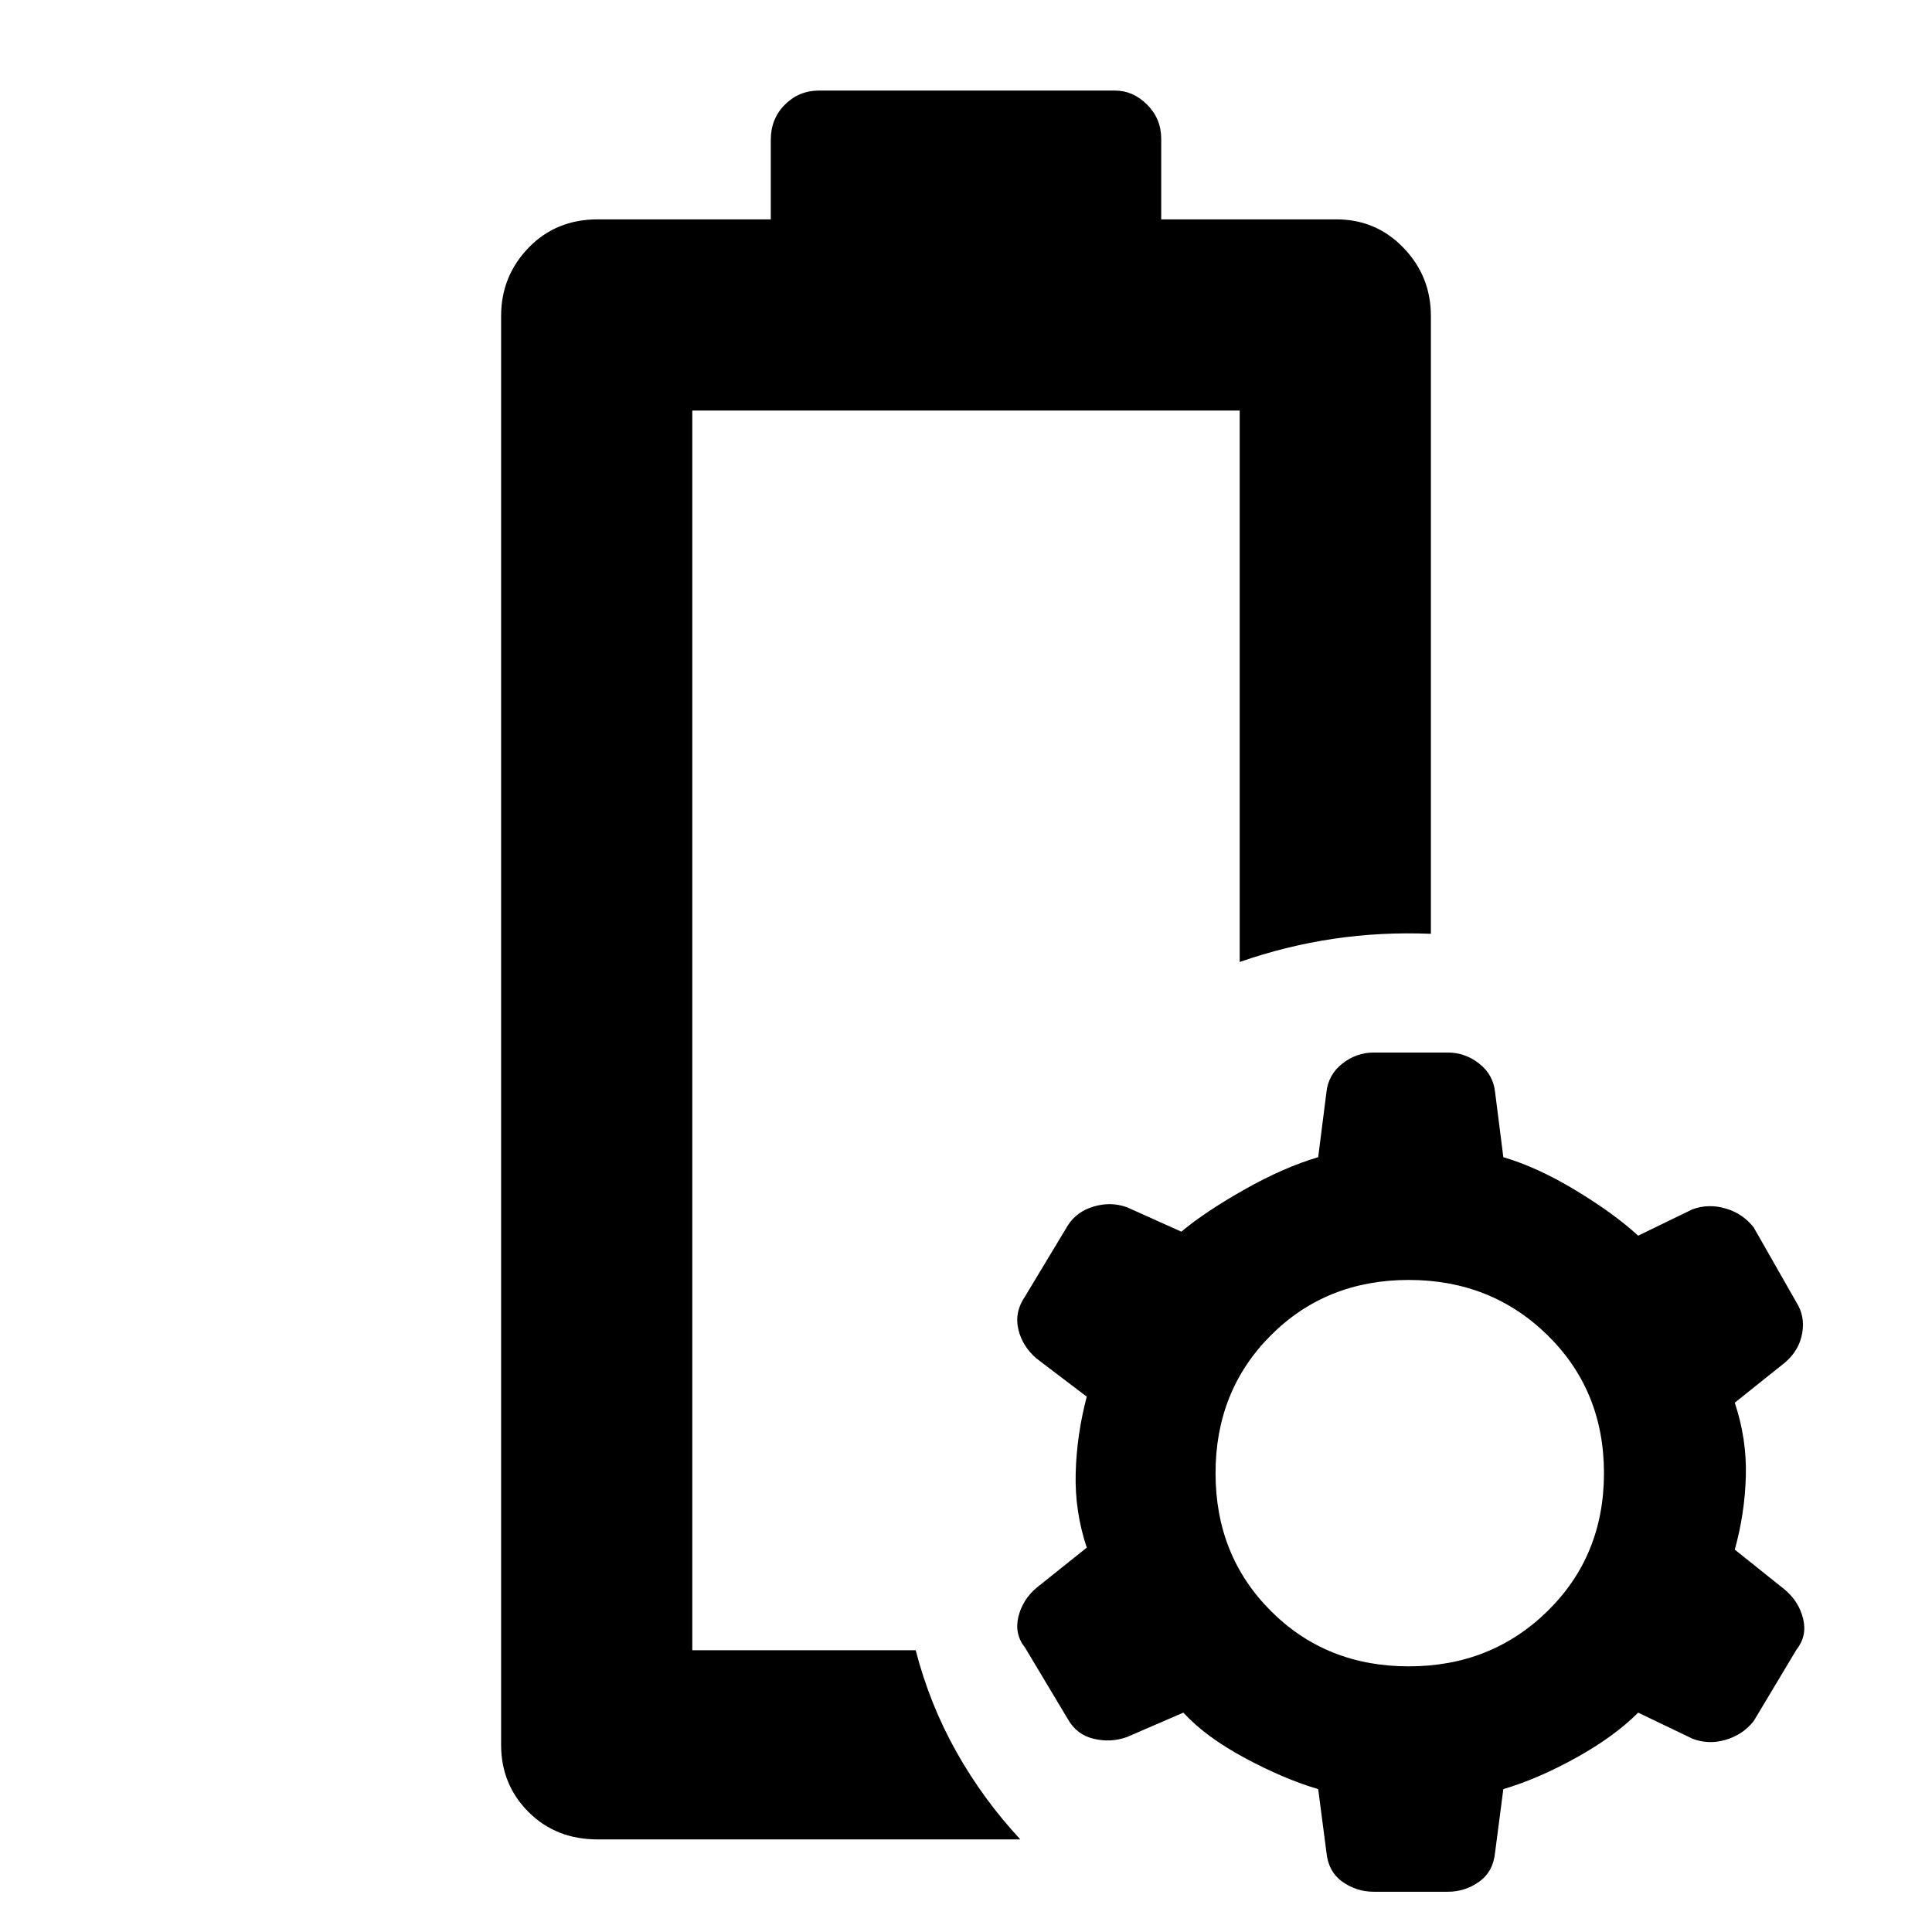 <svg xmlns="http://www.w3.org/2000/svg" width="48" height="48" viewBox="0 -960 960 960"><path d="M297-46q-20.75 0-34.375-13.625T249-93v-710q0-19.75 13.625-33.875T297-851h86v-39.529Q383-901 390-908t17-7h147q9 0 16 7t7 17v40h87q19.75 0 33.375 14.125T711-803v307q-25-1-48.5 2.5T616-482v-274H344v616h111q7 27 20.283 50.588Q488.565-65.825 507-46H297Zm385.625 26Q674-20 667-25t-7.909-14.627L655-71q-17-5-36.5-15.5T588-109l-28 12.118Q552-94 543.5-96t-12.875-9.755l-21.25-35.49Q504-148 506-156.5t9-14.5l25-20q-6-18-5.5-37t5.5-38l-25-19q-7-6-9-14.5t3.375-16.368l21.25-35.264Q535-358 543.5-360.5t16.5.382L587-348q12-10 31.5-21t36.5-16l4.091-32.235Q660-426 667-431.5t15.625-5.5h36.75Q728-437 735-431.5t7.909 14.265L747-385q17 5 36 16.5t31 22.5l27-13.118q8-2.882 16.5-.382t13.875 9.368l21.25 37.264Q897-306 895.5-297.5T887-283l-25 20q6 18 5.5 36.5T862-190l25 20q7 6 9 14.5t-3.375 15.255l-21.25 35.49Q866-98 857.5-95.5 849-93 841.1-96L814-109q-12 12-31 22.5T747-71l-4.091 31.373Q742-30 735-25t-15.625 5h-36.75ZM700-132q41 0 69-27.5t28-68.5q0-41-28-68.5T700-324q-41 0-68.5 27.5T604-228q0 41 27.5 68.5T700-132Zm-356-8v-616 616Z"/></svg>